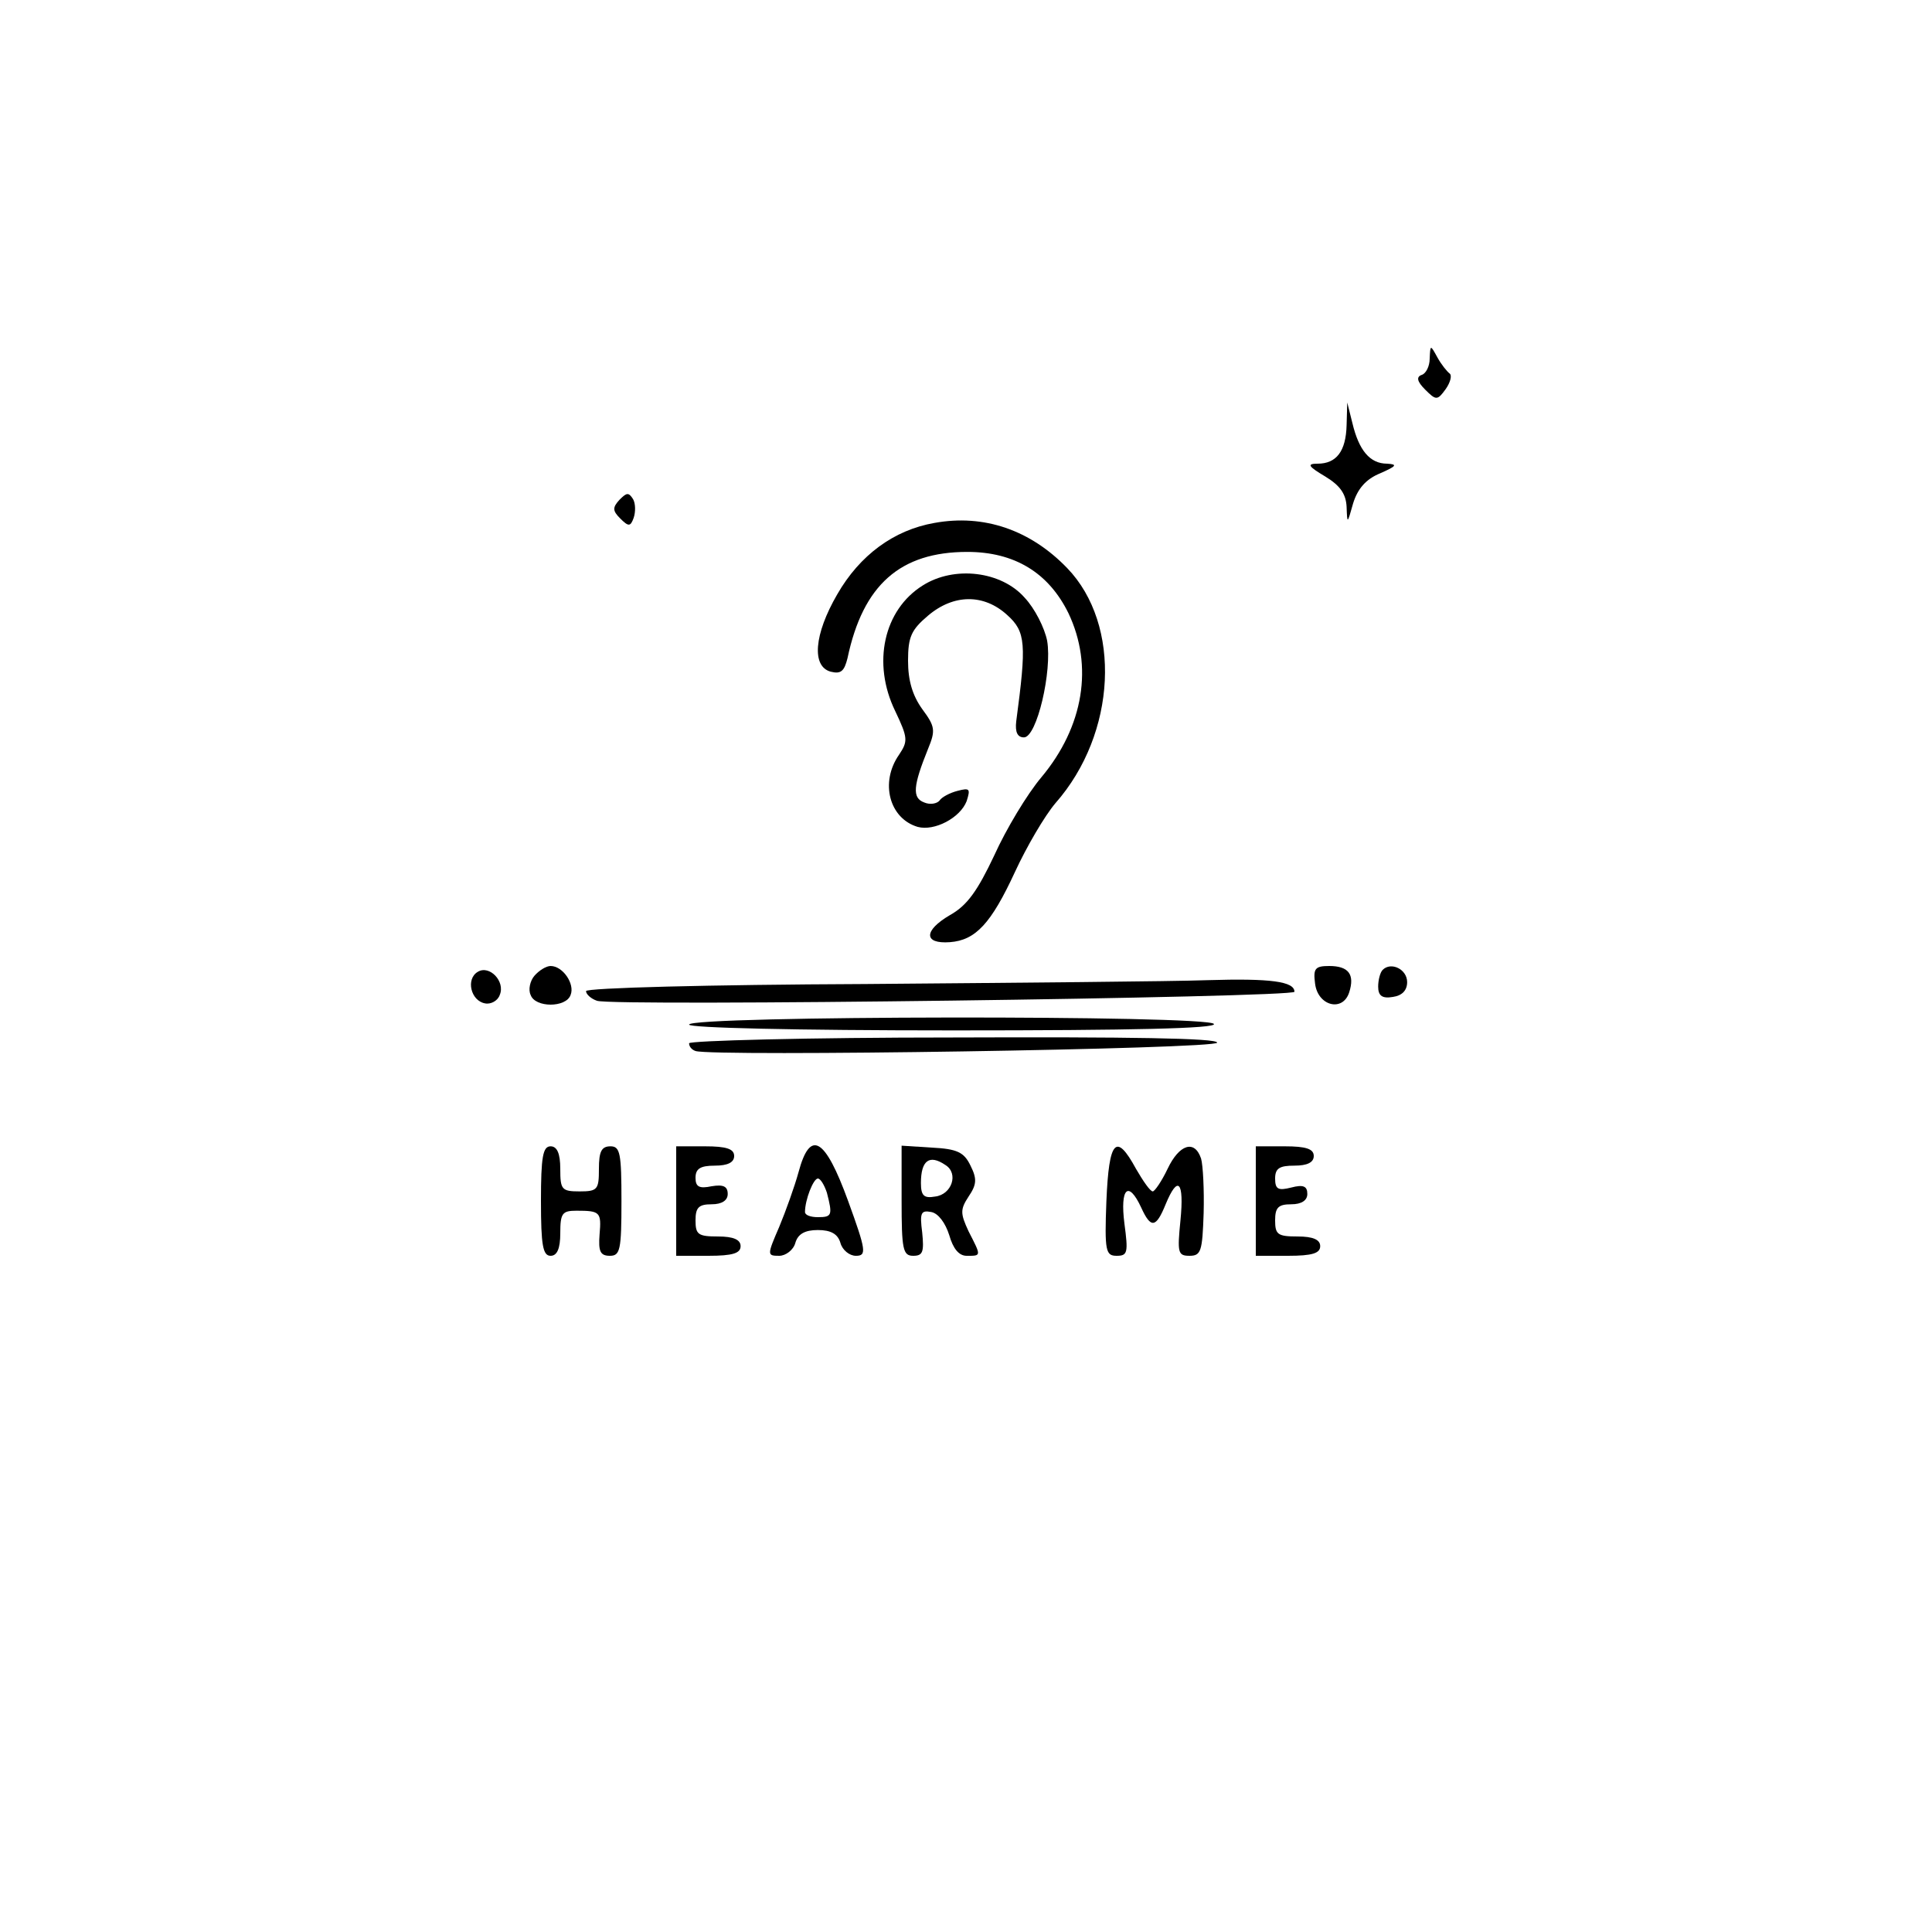 <?xml version="1.0" standalone="no"?>
<!DOCTYPE svg PUBLIC "-//W3C//DTD SVG 20010904//EN"
 "http://www.w3.org/TR/2001/REC-SVG-20010904/DTD/svg10.dtd">
<svg version="1.0" xmlns="http://www.w3.org/2000/svg"
 width="300pt" height="300pt" viewBox="0 0 300 300"
 preserveAspectRatio="xMidYMid meet">
<g transform="translate(0,300) scale(0.1,-0.1)"
fill="#000000" stroke="none">
<path d="M2220 2443 c0 -12 -6 -23 -12 -25 -9 -3 -8 -10 5 -23 17 -17 19 -17
32 1 7 10 10 21 6 24 -4 3 -13 14 -19 25 -11 20 -11 20 -12 -2z"/>
<path d="M2091 2340 c-1 -41 -16 -60 -45 -60 -17 0 -15 -4 12 -20 23 -14 32
-27 33 -47 1 -27 1 -27 10 5 7 23 20 38 42 47 25 11 28 14 11 15 -27 0 -44 21
-54 63 l-8 32 -1 -35z"/>
<path d="M962 2224 c-11 -12 -11 -17 1 -29 13 -13 16 -13 21 1 3 9 3 22 -1 29
-7 11 -10 10 -21 -1z"/>
<path d="M1451 2188 c-63 -11 -116 -50 -151 -111 -36 -62 -40 -112 -10 -120
16 -4 21 1 26 21 24 114 82 165 186 165 73 0 126 -32 157 -95 39 -82 24 -176
-42 -255 -22 -26 -55 -81 -73 -121 -26 -55 -42 -78 -69 -93 -41 -24 -41 -45 0
-42 40 3 64 29 101 109 18 39 46 87 63 107 95 108 103 277 18 365 -57 59 -129
84 -206 70z"/>
<path d="M1433 2091 c-61 -38 -79 -121 -43 -195 20 -42 20 -47 6 -68 -30 -43
-15 -99 29 -112 26 -7 66 14 76 40 6 19 5 21 -14 16 -12 -3 -25 -10 -28 -15
-4 -5 -15 -7 -24 -3 -19 7 -17 26 6 83 12 29 11 35 -9 62 -15 21 -22 44 -22
75 0 37 5 48 31 70 40 34 87 34 123 1 29 -26 30 -45 14 -165 -2 -17 2 -25 12
-25 20 0 44 103 36 150 -4 20 -19 50 -35 67 -36 41 -109 50 -158 19z"/>
<path d="M742 1491 c-19 -11 -11 -45 11 -49 9 -2 20 4 23 13 9 21 -16 47 -34
36z"/>
<path d="M830 1485 c-7 -8 -10 -22 -6 -30 7 -20 55 -20 62 0 7 17 -12 45 -31
45 -7 0 -18 -7 -25 -15z"/>
<path d="M2042 1473 c4 -35 43 -45 53 -14 9 28 -1 41 -31 41 -22 0 -25 -4 -22
-27z"/>
<path d="M2147 1494 c-4 -4 -7 -16 -7 -26 0 -14 6 -19 23 -16 14 2 22 10 22
23 0 20 -25 32 -38 19z"/>
<path d="M1343 1472 c-242 -1 -433 -6 -433 -11 0 -5 8 -12 17 -15 24 -9 1083
5 1083 14 0 16 -37 21 -135 18 -55 -2 -295 -4 -532 -6z"/>
<path d="M1070 1409 c0 -5 162 -9 411 -9 278 0 408 3 404 10 -8 14 -815 13
-815 -1z"/>
<path d="M1070 1380 c0 -5 4 -10 10 -12 27 -9 810 3 810 13 0 7 -136 9 -410 8
-225 0 -410 -5 -410 -9z"/>
<path d="M840 1135 c0 -69 3 -85 15 -85 10 0 15 11 15 35 0 31 3 35 25 35 37
0 39 -2 36 -37 -2 -26 1 -33 16 -33 16 0 18 9 18 85 0 74 -2 85 -17 85 -14 0
-18 -8 -18 -35 0 -32 -2 -35 -30 -35 -28 0 -30 3 -30 35 0 24 -5 35 -15 35
-12 0 -15 -16 -15 -85z"/>
<path d="M1050 1135 l0 -85 50 0 c38 0 50 4 50 15 0 10 -11 15 -35 15 -31 0
-35 3 -35 25 0 20 5 25 25 25 16 0 25 6 25 16 0 12 -7 15 -25 12 -19 -4 -25
-1 -25 13 0 14 7 19 30 19 20 0 30 5 30 15 0 11 -12 15 -45 15 l-45 0 0 -85z"/>
<path d="M1240 1180 c-6 -22 -20 -61 -30 -85 -19 -44 -19 -45 0 -45 10 0 22 9
25 20 4 14 15 20 35 20 20 0 31 -6 35 -20 3 -11 14 -20 24 -20 17 0 16 8 -12
85 -36 99 -59 112 -77 45z m44 -32 c9 -35 8 -38 -14 -38 -11 0 -20 3 -20 8 0
19 13 52 20 52 4 0 10 -10 14 -22z"/>
<path d="M1400 1136 c0 -76 2 -86 18 -86 15 0 17 6 14 36 -4 31 -2 35 14 32
11 -2 22 -17 28 -36 6 -21 15 -32 27 -32 23 0 23 -1 3 38 -13 28 -13 34 0 54
13 19 13 28 3 48 -10 21 -21 26 -60 28 l-47 3 0 -85z m68 55 c21 -13 10 -46
-16 -49 -17 -3 -22 1 -22 21 0 35 13 45 38 28z"/>
<path d="M1718 1135 c-3 -78 -1 -85 16 -85 17 0 18 5 12 50 -7 55 6 68 26 25
15 -33 23 -32 38 5 19 46 29 36 23 -25 -5 -50 -4 -55 14 -55 18 0 20 7 22 66
1 36 -1 75 -4 85 -10 30 -34 22 -52 -16 -9 -19 -20 -35 -23 -35 -4 0 -15 16
-26 35 -31 57 -42 45 -46 -50z"/>
<path d="M1950 1135 l0 -85 50 0 c38 0 50 4 50 15 0 10 -11 15 -35 15 -31 0
-35 3 -35 25 0 20 5 25 25 25 16 0 25 6 25 16 0 12 -6 15 -25 10 -20 -5 -25
-3 -25 14 0 16 7 20 30 20 20 0 30 5 30 15 0 11 -12 15 -45 15 l-45 0 0 -85z"/>
</g>
</svg>
